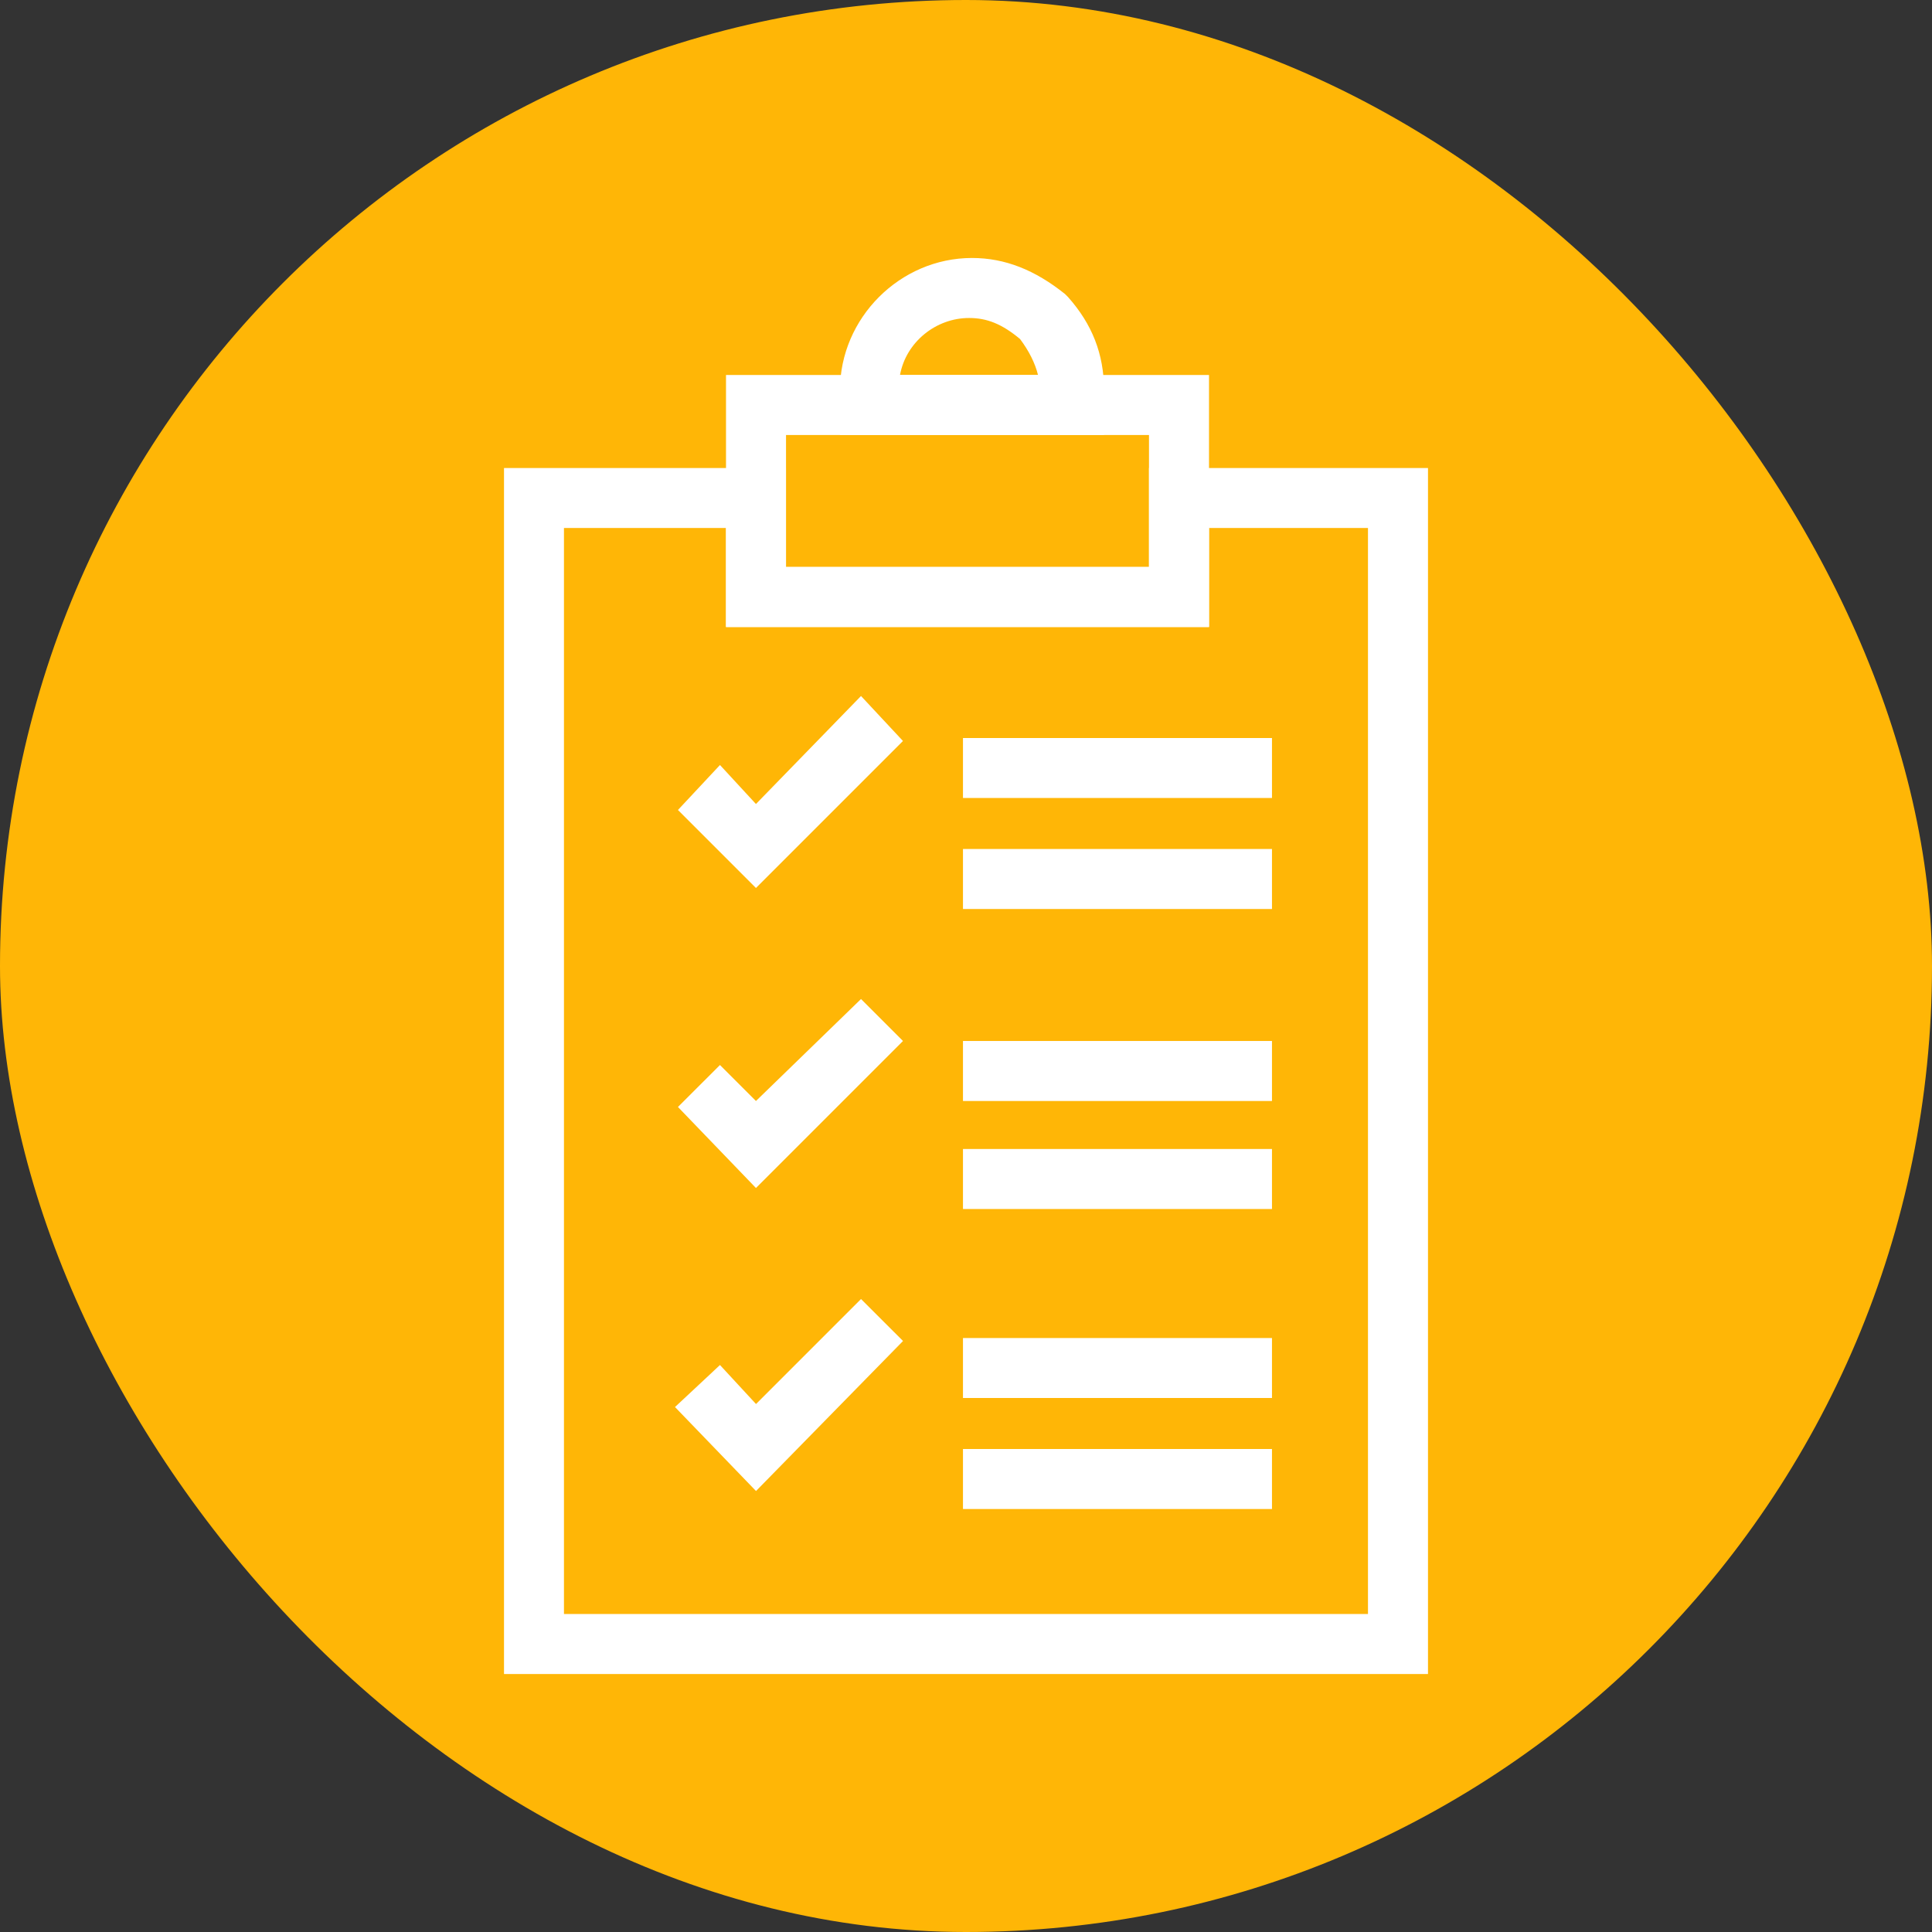 <svg width="32" height="32" viewBox="0 0 32 32" fill="none" xmlns="http://www.w3.org/2000/svg">
<rect x="0" y="0" width="32" height="32" fill="#333333" stroke="none"/>
<rect width="32" height="32" rx="16" fill="#FFB606"/>
<path d="M23.652 27.727H8.348V7.752H13.018V9.391H19.031V7.752H23.652V27.727ZM9.341 26.733H22.658V8.745H20.025V10.385H12.025V8.745H9.341V26.733Z" fill="white"/>
<path d="M18.236 7.205H13.913V6.46C13.913 5.267 14.907 4.273 16.099 4.273C16.646 4.273 17.143 4.472 17.64 4.87L17.689 4.919C18.087 5.366 18.286 5.863 18.286 6.46V7.205H18.236ZM14.907 6.211H17.193C17.143 6.012 17.044 5.814 16.895 5.615C16.596 5.366 16.348 5.267 16.05 5.267C15.503 5.267 15.006 5.665 14.907 6.211Z" fill="white"/>
<path d="M20.025 10.385H12.025V6.211H20.025V10.385ZM13.019 9.391H19.031V7.205H13.019V9.391Z" fill="white"/>
<path d="M15.95 12.224H21.068V13.217H15.95V12.224Z" fill="white"/>
<path d="M15.95 14.062H21.068V15.056H15.95V14.062Z" fill="white"/>
<path d="M12.521 14.708L11.229 13.416L11.925 12.671L12.521 13.317L14.261 11.528L14.956 12.273L12.521 14.708Z" fill="white"/>
<path d="M15.95 17.242H21.068V18.236H15.95V17.242Z" fill="white"/>
<path d="M15.95 19.031H21.068V20.025H15.95V19.031Z" fill="white"/>
<path d="M12.521 19.677L11.229 18.335L11.925 17.64L12.521 18.236L14.261 16.547L14.956 17.242L12.521 19.677Z" fill="white"/>
<path d="M15.95 22.162H21.068V23.155H15.95V22.162Z" fill="white"/>
<path d="M15.95 24H21.068V24.994H15.95V24Z" fill="white"/>
<path d="M12.522 24.696L11.18 23.305L11.925 22.609L12.522 23.255L14.261 21.516L14.957 22.211L12.522 24.696Z" fill="white"/>
</svg>
